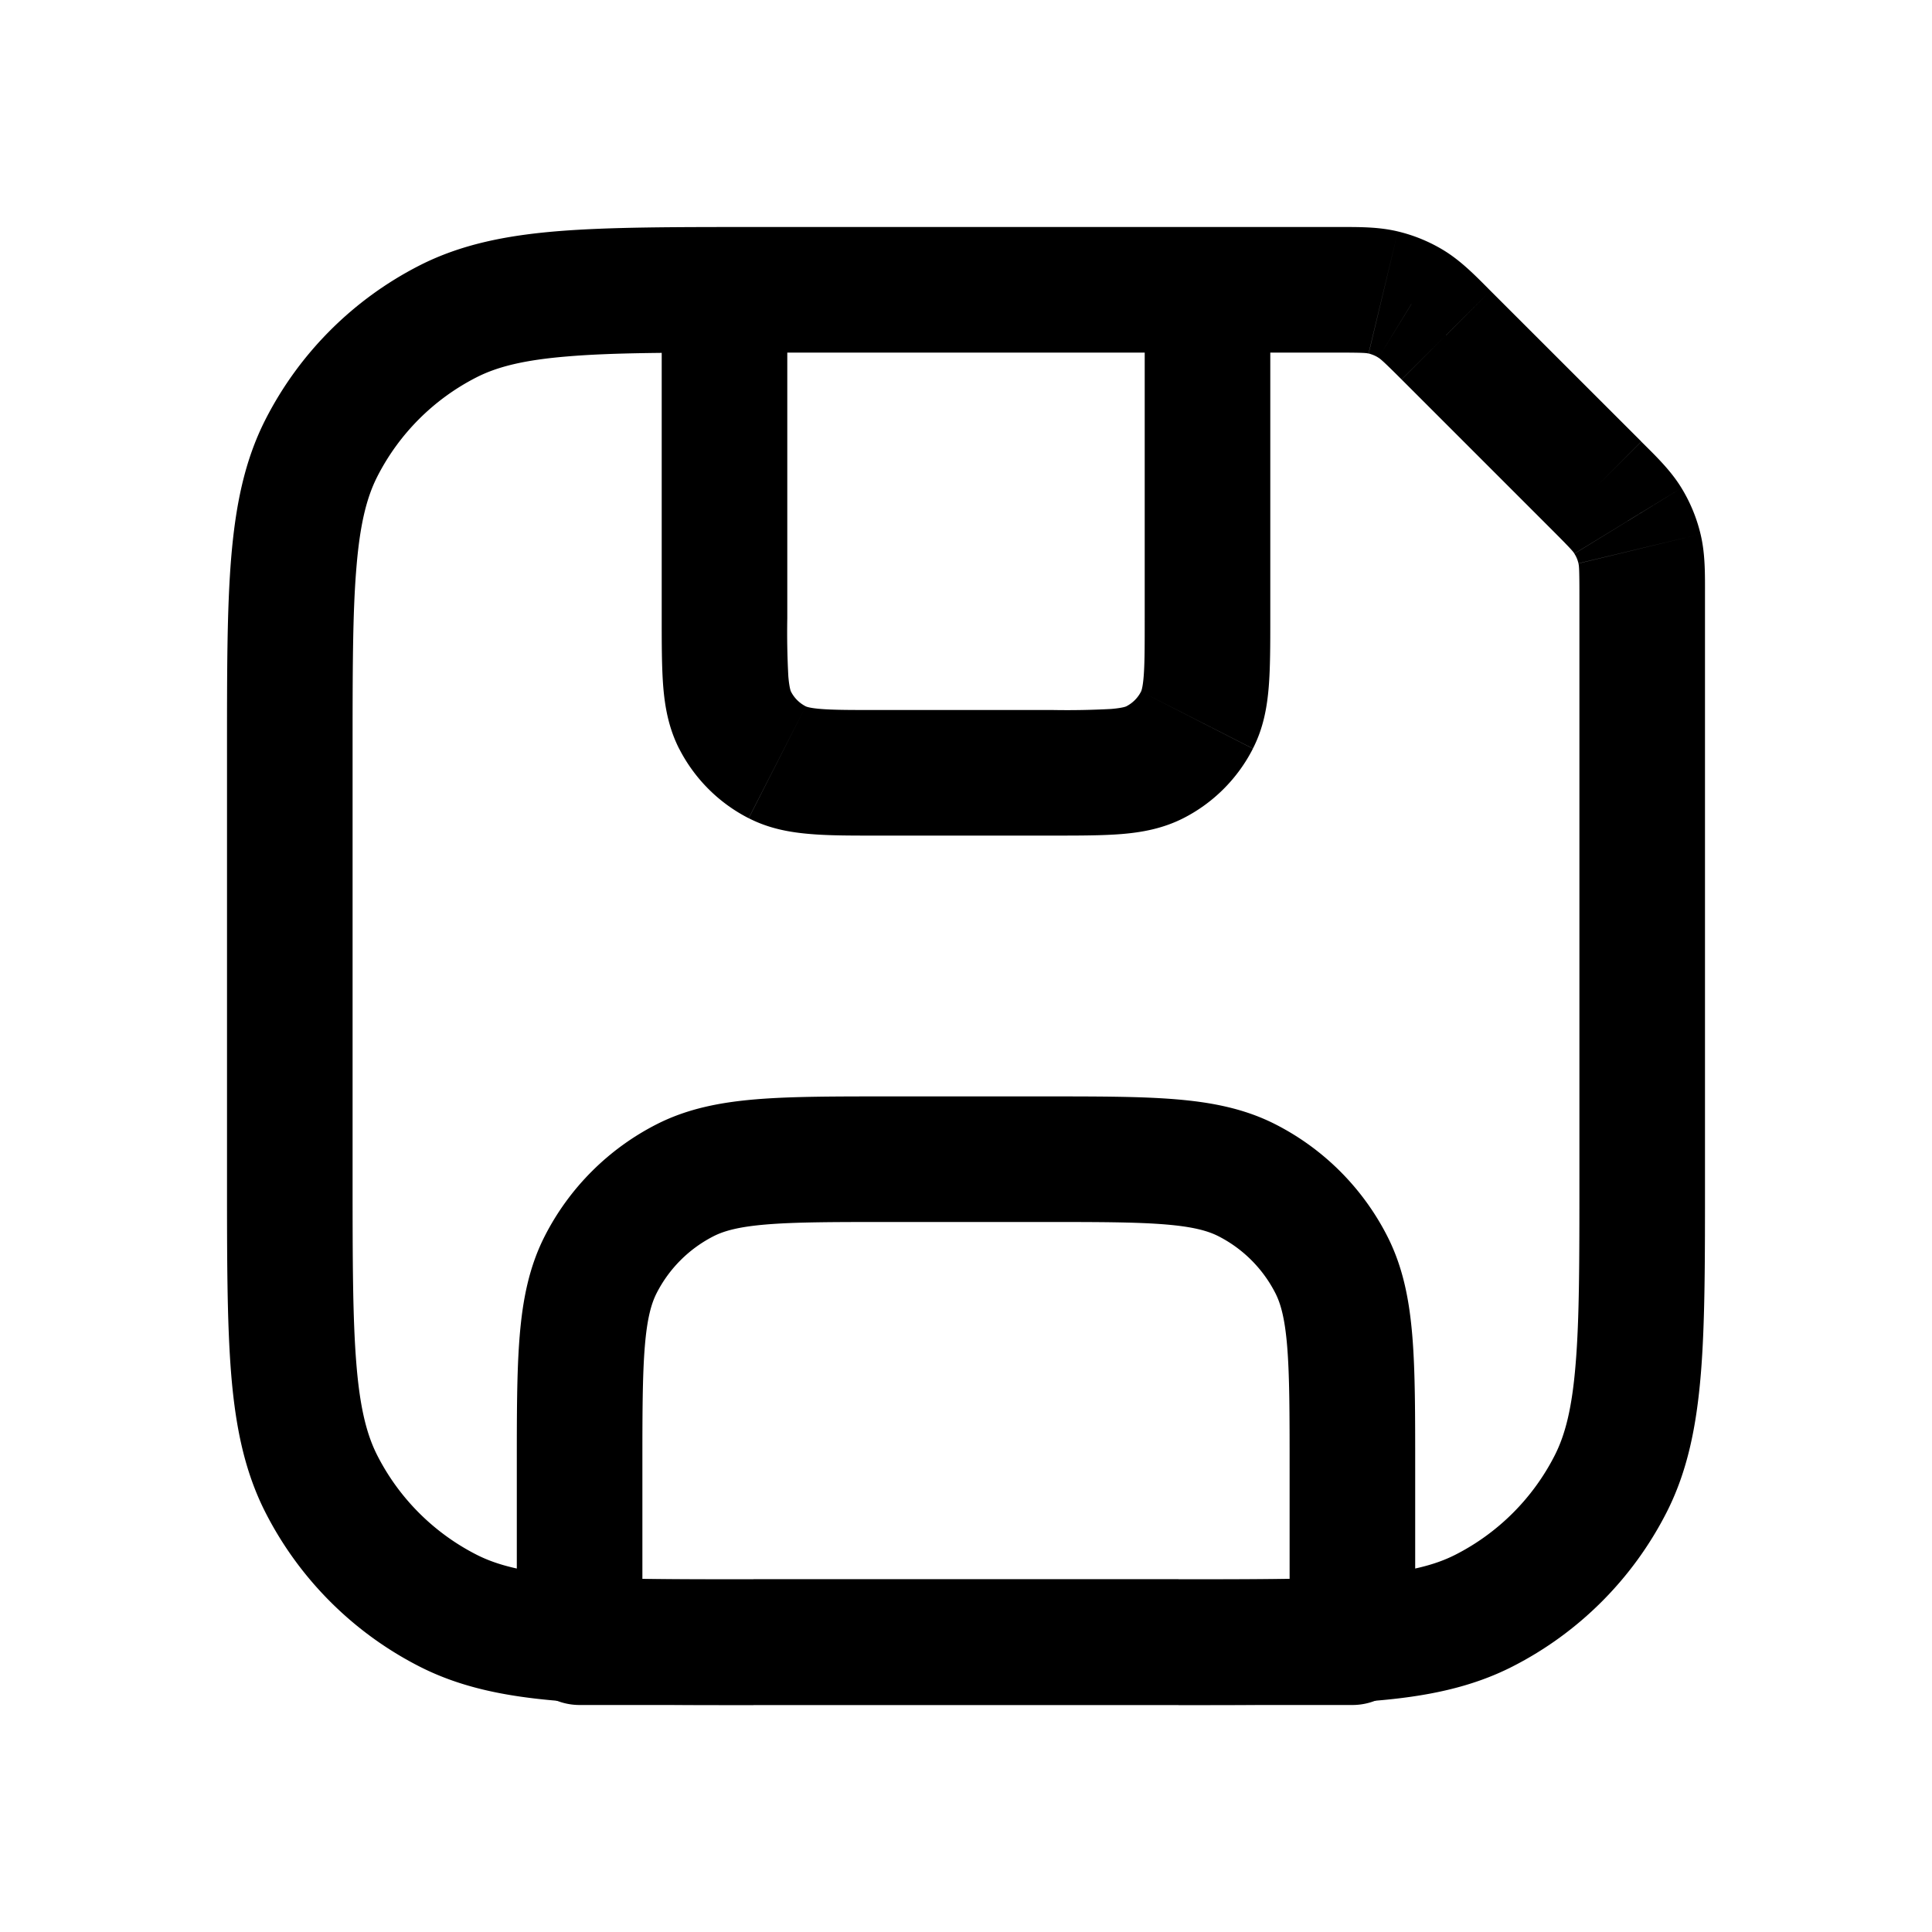 <svg xmlns="http://www.w3.org/2000/svg"  fill="none" viewBox="0 0 20 20">
  <g class="icon= diskette">
    <path fill="currentColor" d="M16.972 5.68l.632-.151-.632.152zm-.44-.649l-.46.46.46-.46zm.32.36l.555-.339-.554.34zM14.32 3.029l-.152.632.152-.632zm.65.44l.46-.459-.46.46zm-.36-.32l-.34.554.34-.555zM4.637 16.672l.295-.58-.295.58zm-1.311-1.311l-.58.295.58-.295zm12.035 1.311l.295.58-.295-.58zm1.311-1.311l.58.295-.58-.295zm-4.473.988H7.8v1.3h4.4v-1.3zM7.8 3.65h6.037v-1.3H7.8v1.3zM3.65 12.2V7.8h-1.3v4.4h1.3zm12.7-6.037V12.2h1.3V6.163h-1.3zm-1.841-2.235l1.563 1.563.919-.92-1.563-1.562-.919.92zm3.141 2.235c0-.214.004-.427-.046-.634l-1.264.304c.006.022.01.054.01.33h1.3zm-1.578-.672c.195.195.214.22.226.24l1.109-.679c-.111-.182-.265-.33-.416-.48l-.92.919zm1.532.038a1.651 1.651 0 00-.197-.477l-1.109.68c.02.03.034.065.042.1l1.264-.303zM7.8 2.35c-.83 0-1.49 0-2.023.043-.54.044-1.006.137-1.434.355l.59 1.158c.214-.109.49-.18.95-.217C6.35 3.65 6.949 3.65 7.8 3.65v-1.3zM3.65 7.8c0-.85 0-1.45.039-1.917.037-.46.108-.736.217-.95l-1.158-.59c-.218.428-.31.893-.355 1.434C2.349 6.31 2.35 6.97 2.35 7.8h1.3zm.693-5.052a3.65 3.65 0 00-1.595 1.595l1.158.59a2.35 2.35 0 011.027-1.027l-.59-1.158zm9.494.902c.276 0 .308.004.33.01l.304-1.264c-.207-.05-.42-.046-.634-.046v1.3zm1.591-.641c-.15-.151-.298-.304-.48-.416l-.68 1.109c.02.012.046.031.241.226l.92-.919zm-1.26.65c.035.01.07.023.1.043l.68-1.109a1.65 1.65 0 00-.477-.197l-.303 1.264zM7.8 16.35c-.85 0-1.45 0-1.917-.039-.46-.037-.736-.108-.95-.217l-.59 1.158c.428.218.893.31 1.434.355.533.044 1.194.043 2.023.043v-1.3zM2.35 12.2c0 .83 0 1.49.043 2.023.044.54.137 1.006.355 1.434l1.158-.59c-.109-.214-.18-.49-.217-.95-.038-.467-.039-1.066-.039-1.917h-1.3zm2.583 3.894a2.35 2.35 0 01-1.027-1.027l-1.158.59a3.65 3.65 0 001.595 1.595l.59-1.158zM12.2 17.65c.83 0 1.49 0 2.023-.043.54-.044 1.006-.137 1.434-.355l-.59-1.158c-.214.109-.49.18-.95.217-.467.038-1.066.039-1.917.039v1.3zm4.15-5.45c0 .85 0 1.45-.039 1.918-.037.46-.108.735-.217.949l1.158.59c.218-.428.31-.893.355-1.434.044-.533.043-1.194.043-2.023h-1.3zm-.693 5.052a3.65 3.65 0 001.595-1.595l-1.158-.59a2.35 2.35 0 01-1.027 1.027l.59 1.158z" class="vector"/>
    <path fill="currentColor" d="M11.954 7.891l.295.58-.295-.58zm.437-.437l.58.295-.58-.295zM10.9 7.35H9.1v1.3h1.8v-1.3zM11.85 3v3.4h1.3V3h-1.3zm-3.7 3.4V3h-1.3v3.4h1.3zm.95.95c-.29 0-.47 0-.604-.011-.126-.01-.155-.027-.155-.027l-.59 1.158c.214.11.432.147.64.164.199.017.44.016.709.016v-1.3zM6.85 6.4c0 .27 0 .51.016.71.017.207.055.425.164.64l1.158-.591s-.016-.029-.027-.155A8.402 8.402 0 018.15 6.4h-1.3zm1.491.912a.35.35 0 01-.153-.153l-1.158.59c.158.31.41.563.72.721l.591-1.158zM10.9 8.65c.27 0 .51 0 .71-.016.207-.017.425-.055.64-.164l-.591-1.158s-.029.016-.155.027a8.403 8.403 0 01-.604.011v1.3zm.95-2.25c0 .29 0 .47-.011.604-.01.126-.027.155-.027.155l1.158.59c.11-.214.147-.432.164-.64.016-.199.016-.44.016-.709h-1.3zm.4 2.07c.31-.158.562-.41.72-.72l-1.158-.591a.35.35 0 01-.153.153l.59 1.158z" class="vector_2"/>
    <path stroke="currentColor" stroke-linejoin="round" stroke-width="1.3" d="M6 15.2c0-1.12 0-1.68.218-2.108a2 2 0 01.874-.874C7.52 12 8.08 12 9.2 12h1.6c1.12 0 1.68 0 2.108.218a2 2 0 01.874.874C14 13.52 14 14.08 14 15.2V17H6v-1.8z" class="vector_3"/>
  </g>
</svg>
